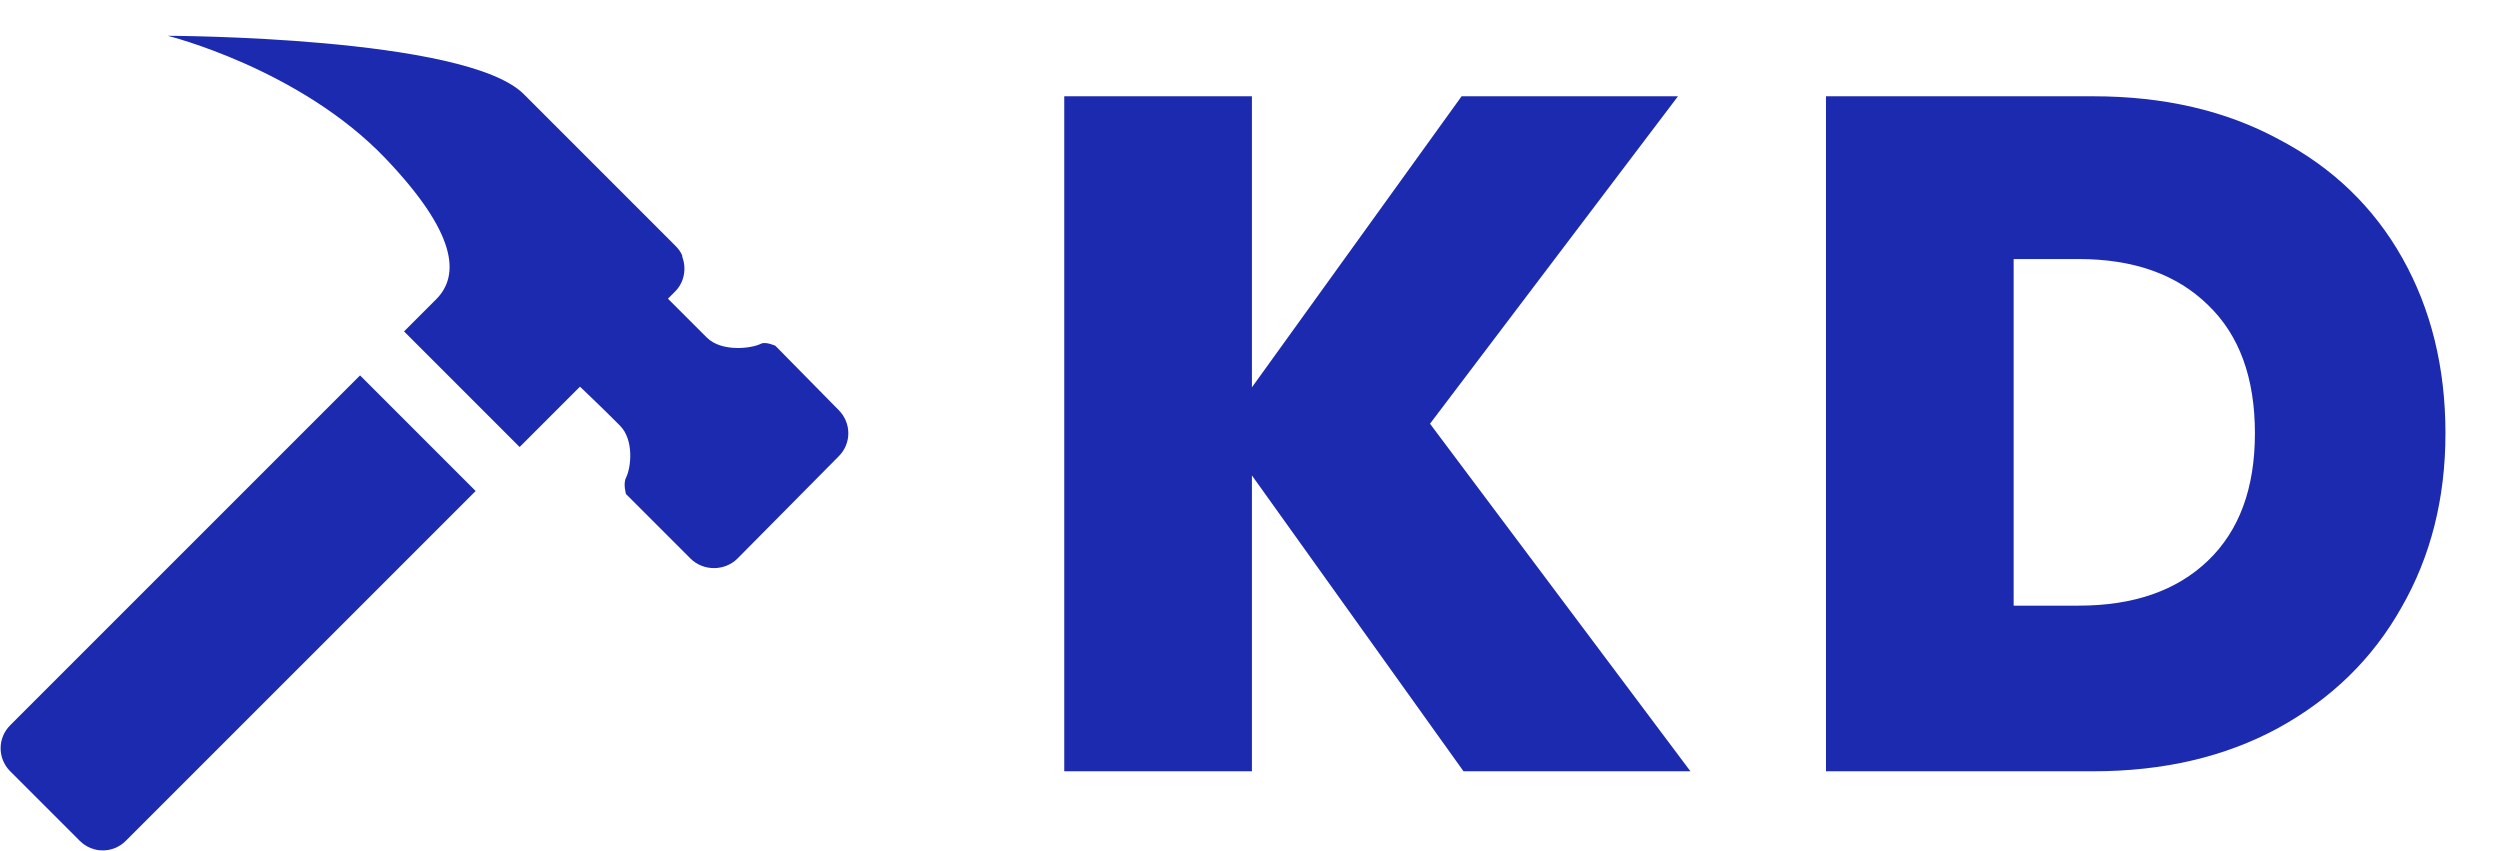 <svg width="94" height="32" viewBox="0 0 94 32" fill="none" xmlns="http://www.w3.org/2000/svg">
<path d="M55.028 29L47.072 17.876V29H40.016V3.62H47.072V14.564L54.956 3.62H63.092L53.768 15.932L63.56 29H55.028ZM78.701 3.62C81.365 3.62 83.693 4.16 85.685 5.24C87.701 6.296 89.249 7.784 90.329 9.704C91.409 11.624 91.949 13.82 91.949 16.292C91.949 18.74 91.397 20.924 90.293 22.844C89.213 24.764 87.665 26.276 85.649 27.38C83.657 28.46 81.341 29 78.701 29H68.657V3.62H78.701ZM78.161 22.772C80.225 22.772 81.845 22.208 83.021 21.08C84.197 19.952 84.785 18.356 84.785 16.292C84.785 14.204 84.197 12.596 83.021 11.468C81.845 10.316 80.225 9.74 78.161 9.74H75.713V22.772H78.161Z" fill="#1C2AAF"/>
<path d="M6.307 1.346C6.307 1.346 11.269 2.577 14.499 5.961C17.153 8.745 17.326 10.346 16.384 11.269L15.192 12.461L19.538 16.808L21.807 14.538C21.932 14.663 22.528 15.216 23.307 16C23.846 16.538 23.73 17.582 23.538 17.962C23.422 18.192 23.538 18.577 23.538 18.577L25.961 21C26.442 21.481 27.249 21.481 27.73 21L31.538 17.154C32.019 16.673 32.014 15.904 31.538 15.423L29.153 13C29.153 13 28.788 12.836 28.615 12.923C28.235 13.115 27.12 13.236 26.576 12.692C25.86 11.976 25.249 11.365 25.115 11.231L25.384 10.961C25.735 10.611 25.817 10.091 25.653 9.654C25.648 9.644 25.658 9.625 25.653 9.615C25.596 9.466 25.504 9.351 25.384 9.231L22.769 6.615C21.336 5.183 20.038 3.885 19.692 3.538C17.523 1.365 6.307 1.346 6.307 1.346ZM13.538 14.115L0.384 27.269C-0.097 27.75 -0.097 28.519 0.384 29L2.999 31.615C3.48 32.096 4.249 32.096 4.73 31.615L17.884 18.462L13.538 14.115Z" fill="#1C2AAF"/>
</svg>

